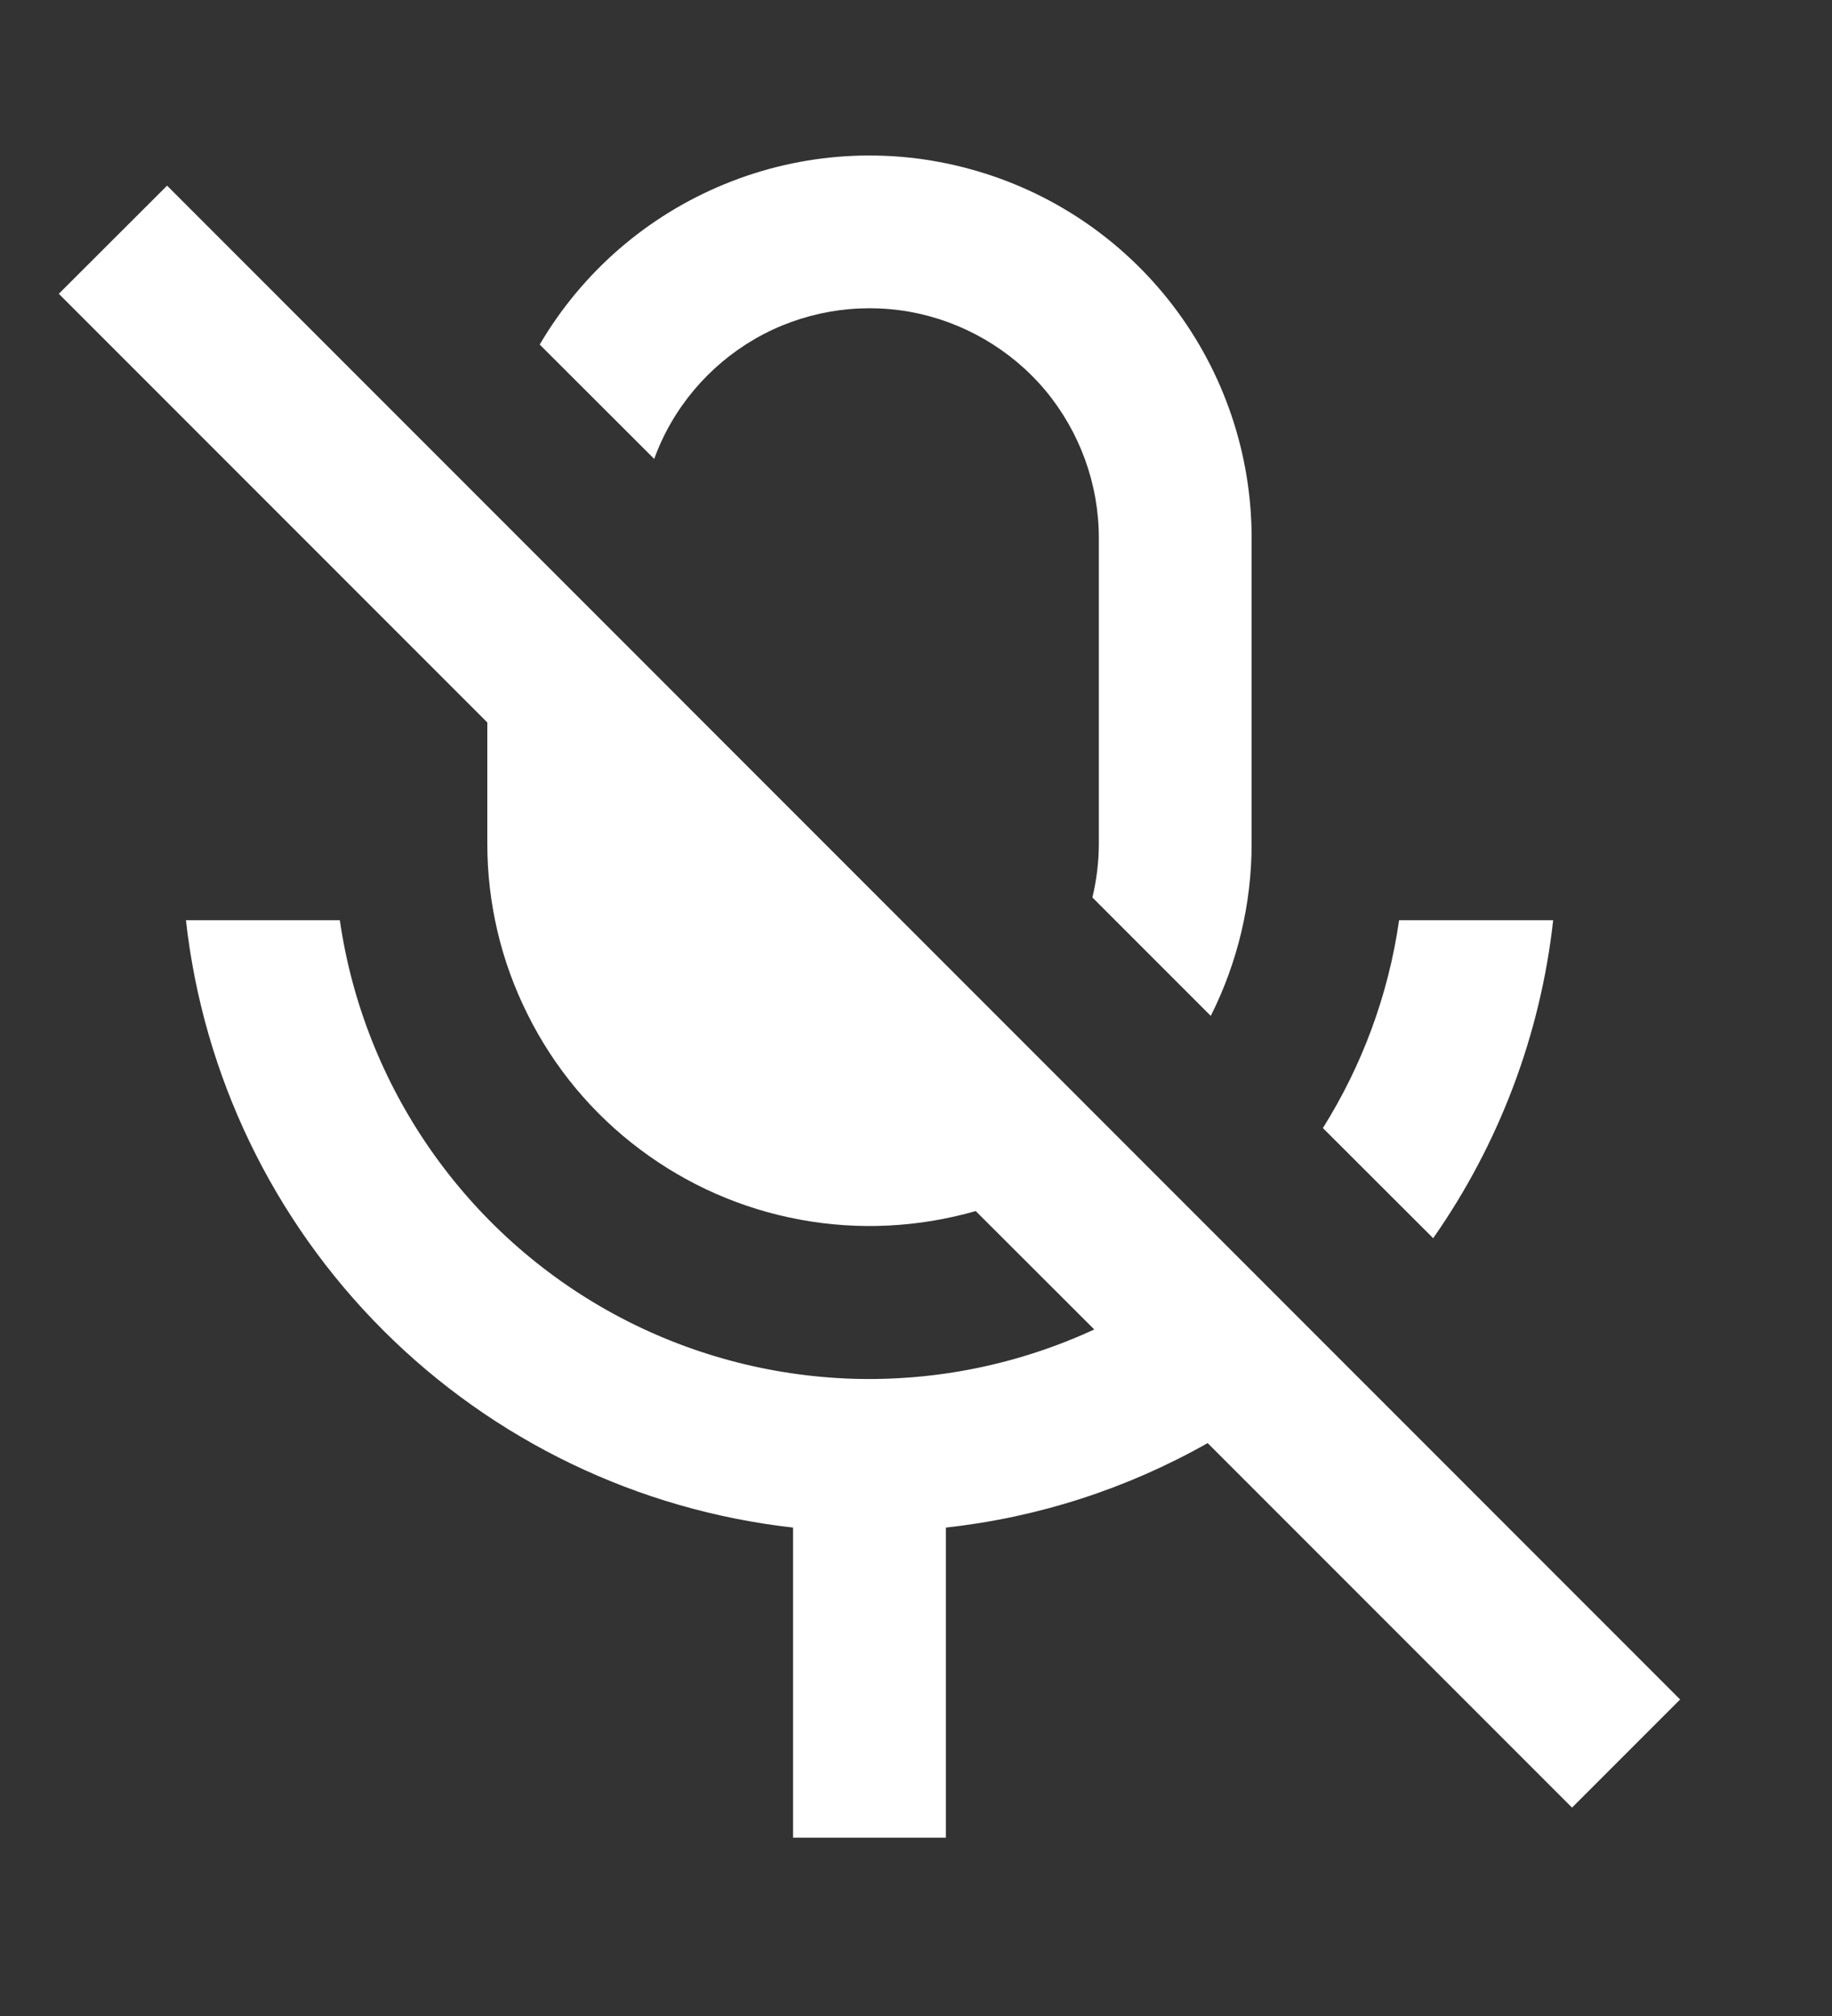 <?xml version="1.0" encoding="UTF-8" standalone="no"?><svg width='10' height='11' viewBox='0 0 10 11' fill='none' xmlns='http://www.w3.org/2000/svg'>
<rect x="0" y="0" width="10" height="11" fill="#333333" stroke="none"/>
<path d='M6.592 7.874C6.152 8.123 5.666 8.28 5.163 8.335V10.027H4.329V8.335C3.483 8.24 2.694 7.861 2.091 7.258C1.489 6.656 1.109 5.867 1.015 5.021H1.855C1.92 5.471 2.09 5.9 2.35 6.273C2.61 6.646 2.953 6.954 3.353 7.171C3.753 7.388 4.198 7.508 4.653 7.523C5.108 7.537 5.56 7.445 5.973 7.254L5.326 6.608C5.015 6.697 4.687 6.714 4.369 6.655C4.051 6.597 3.751 6.465 3.493 6.271C3.234 6.077 3.024 5.825 2.88 5.535C2.735 5.246 2.66 4.927 2.66 4.604V3.942L0.321 1.603L0.912 1.013L9.171 9.273L8.581 9.863L6.592 7.874ZM3.508 4.79L4.56 5.841C4.295 5.801 4.05 5.678 3.861 5.489C3.672 5.299 3.548 5.055 3.508 4.79ZM7.823 6.756L7.221 6.155C7.433 5.817 7.578 5.433 7.637 5.021H8.478C8.409 5.645 8.183 6.242 7.823 6.756ZM6.609 5.543L5.963 4.897C5.985 4.803 5.998 4.705 5.998 4.604V2.935C5.998 2.641 5.894 2.356 5.706 2.13C5.517 1.905 5.254 1.753 4.965 1.701C4.675 1.65 4.376 1.702 4.121 1.849C3.867 1.996 3.671 2.228 3.571 2.504L2.946 1.88C3.178 1.485 3.533 1.177 3.957 1.004C4.381 0.83 4.851 0.801 5.293 0.922C5.735 1.042 6.125 1.304 6.403 1.668C6.681 2.032 6.832 2.477 6.832 2.935V4.604C6.832 4.93 6.756 5.251 6.609 5.543H6.609Z' fill='white'/>
</svg>
